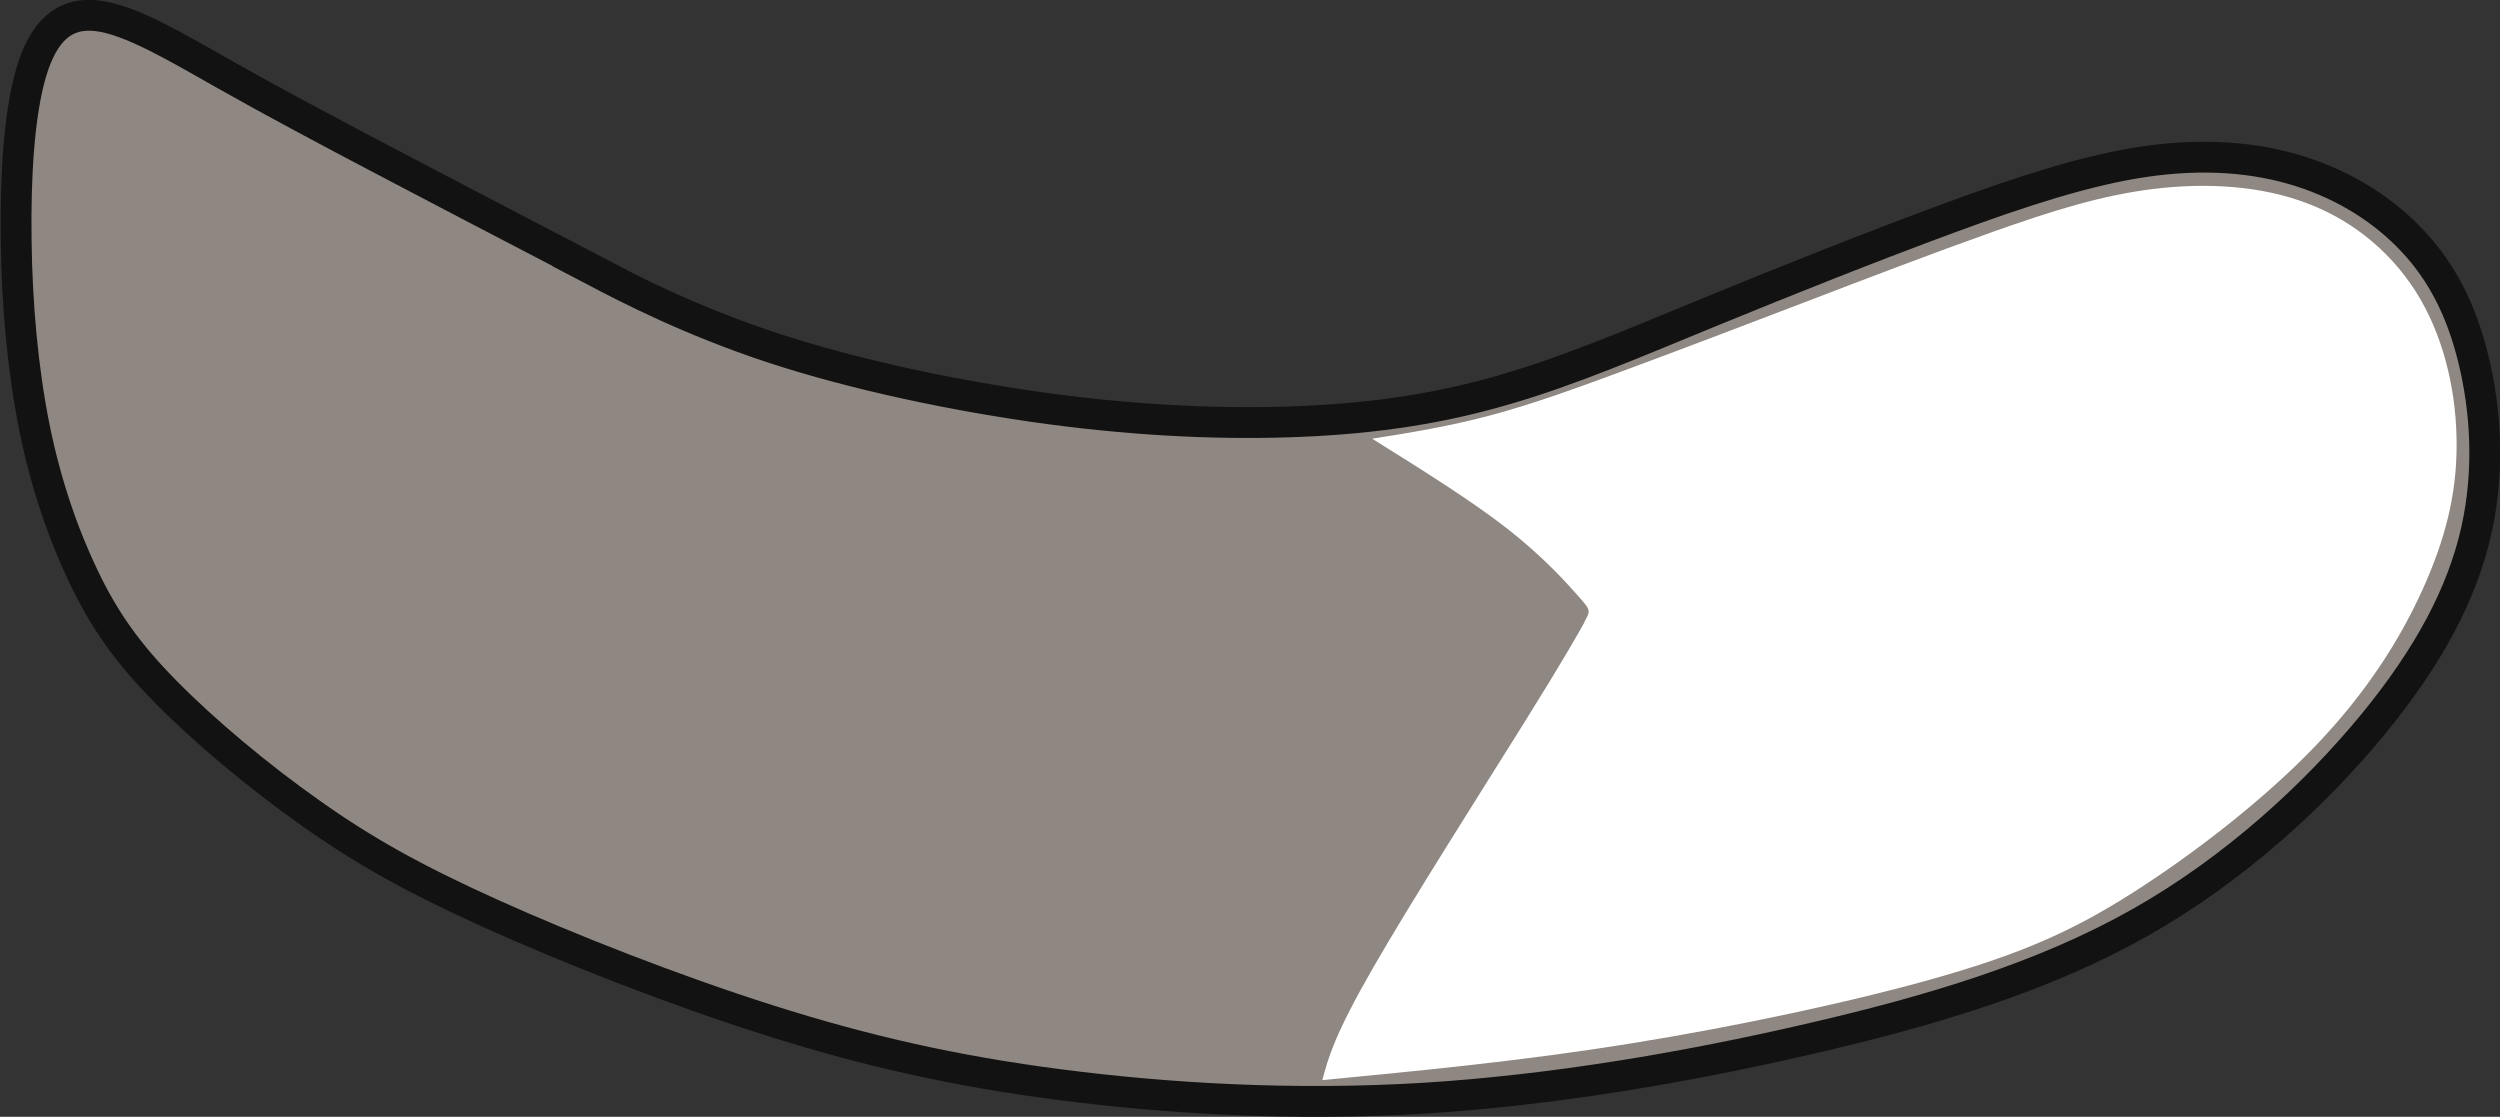 <?xml version="1.0" encoding="UTF-8" standalone="no"?>
<!-- Created with Inkscape (http://www.inkscape.org/) -->

<svg
   width="13.38mm"
   height="5.977mm"
   viewBox="0 0 13.38 5.977"
   version="1.1"
   id="svg1"
   xml:space="preserve"
   inkscape:version="1.3 (0e150ed6c4, 2023-07-21)"
   sodipodi:docname="WolfTail.svg"
   xmlns:inkscape="http://www.inkscape.org/namespaces/inkscape"
   xmlns:sodipodi="http://sodipodi.sourceforge.net/DTD/sodipodi-0.dtd"
   xmlns="http://www.w3.org/2000/svg"
   xmlns:svg="http://www.w3.org/2000/svg"><rect x="0" y="0" width="13.38" height="5.977" fill="#333333" stroke="none"/><sodipodi:namedview
     id="namedview1"
     pagecolor="#505050"
     bordercolor="#eeeeee"
     borderopacity="1"
     inkscape:showpageshadow="0"
     inkscape:pageopacity="0"
     inkscape:pagecheckerboard="0"
     inkscape:deskcolor="#d1d1d1"
     inkscape:document-units="mm"
     inkscape:zoom="1.3505331"
     inkscape:cx="-5.5533627"
     inkscape:cy="-62.93811"
     inkscape:window-width="1280"
     inkscape:window-height="961"
     inkscape:window-x="-8"
     inkscape:window-y="-8"
     inkscape:window-maximized="1"
     inkscape:current-layer="layer1" /><defs
     id="defs1"><inkscape:path-effect
       effect="bspline"
       id="path-effect294"
       is_visible="true"
       lpeversion="1.3"
       weight="33.333"
       steps="2"
       helper_size="0"
       apply_no_weight="true"
       apply_with_weight="true"
       only_selected="false"
       uniform="false" /><inkscape:path-effect
       effect="bspline"
       id="path-effect286"
       is_visible="true"
       lpeversion="1.3"
       weight="33.333"
       steps="2"
       helper_size="0"
       apply_no_weight="true"
       apply_with_weight="true"
       only_selected="false"
       uniform="false" /></defs><g
     inkscape:label="Layer 1"
     inkscape:groupmode="layer"
     id="layer1"
     transform="translate(-183.303,-109.457)"><g
       id="g104"
       transform="rotate(32.506,189.5,243.202)"
       inkscape:transform-center-x="-6.5463346"
       inkscape:transform-center-y="1.0441608"><path
         style="fill:#8f8782;fill-opacity:1;fill-rule:evenodd;stroke:#121212;stroke-width:0.165;stroke-linecap:butt;stroke-linejoin:miter;stroke-dasharray:none;stroke-opacity:1"
         d="m 104.363,141.48 c 0.188,-0.016 0.563,-0.049 1.012,-0.163 0.449,-0.114 0.971,-0.31 1.429,-0.522 0.457,-0.212 0.849,-0.441 1.175,-0.669 0.327,-0.229 0.588,-0.457 0.824,-0.727 0.237,-0.269 0.449,-0.58 0.702,-0.939 0.253,-0.359 0.547,-0.767 0.808,-1.11 0.261,-0.343 0.49,-0.62 0.727,-0.824 0.237,-0.204 0.482,-0.335 0.727,-0.4 0.245,-0.065 0.49,-0.065 0.71,-0.008 0.22,0.057 0.416,0.171 0.612,0.359 0.196,0.188 0.392,0.449 0.506,0.767 0.114,0.318 0.147,0.694 0.09,1.167 -0.057,0.473 -0.204,1.045 -0.482,1.567 -0.278,0.522 -0.686,0.996 -1.159,1.477 -0.473,0.482 -1.012,0.971 -1.575,1.38 -0.563,0.408 -1.151,0.735 -1.673,0.98 -0.522,0.245 -0.98,0.408 -1.502,0.547 -0.522,0.139 -1.11,0.253 -1.559,0.318 -0.449,0.065 -0.759,0.082 -1.102,0.065 -0.343,-0.016 -0.718,-0.065 -1.004,-0.131 -0.286,-0.065 -0.482,-0.147 -0.694,-0.278 -0.212,-0.131 -0.441,-0.31 -0.661,-0.539 -0.22,-0.229 -0.433,-0.506 -0.62,-0.792 -0.188,-0.286 -0.351,-0.58 -0.414,-0.8 -0.063,-0.22 -0.027,-0.367 0.135,-0.445 0.161,-0.078 0.447,-0.086 0.749,-0.102 0.302,-0.016 0.606,-0.04 0.966,-0.07 0.36,-0.03 0.707,-0.06 0.897,-0.077 0.19,-0.017 0.19,-0.017 0.378,-0.033 z"
         id="path103"
         sodipodi:nodetypes="scccccccccccccccccccccccccccss"
         transform="translate(11.51,-8.228)"
         inkscape:original-d="m 104.1753,141.49621 c 0.37549,-0.0327 0.75098,-0.0653 1.12648,-0.098 0.52244,-0.19591 1.04485,-0.39182 1.56728,-0.58773 0.39183,-0.22857 0.78364,-0.45713 1.17546,-0.68569 0.26122,-0.22856 0.52243,-0.45712 0.78364,-0.68568 0.21224,-0.3102 0.42448,-0.62039 0.63671,-0.93058 0.29388,-0.40815 0.58774,-0.81629 0.8816,-1.22443 0.22857,-0.27755 0.45712,-0.55508 0.68569,-0.83262 0.24489,-0.13061 0.48977,-0.26122 0.73466,-0.39183 0.24489,0 0.48978,0 0.73466,0 0.19592,0.11429 0.39182,0.22857 0.58773,0.34285 0.19592,0.26122 0.39182,0.52243 0.58773,0.78364 0.0327,0.3755 0.0653,0.75099 0.098,1.12648 -0.14694,0.57142 -0.29387,1.14281 -0.4408,1.71422 -0.40815,0.47346 -0.81629,0.9469 -1.22444,1.42035 -0.53876,0.48978 -1.0775,0.97955 -1.61626,1.46933 -0.58774,0.32652 -1.17546,0.65303 -1.76319,0.97955 -0.45713,0.16326 -0.91425,0.32651 -1.37137,0.48977 -0.58775,0.11429 -1.17546,0.22856 -1.76319,0.34284 -0.3102,0.0163 -0.62039,0.0327 -0.93058,0.049 -0.3755,-0.049 -0.75099,-0.0979 -1.12648,-0.14693 -0.19592,-0.0816 -0.39182,-0.16326 -0.58773,-0.24489 -0.22857,-0.17959 -0.45713,-0.35917 -0.68569,-0.53875 -0.21224,-0.27754 -0.42447,-0.55508 -0.63671,-0.83262 -0.16326,-0.29387 -0.32651,-0.58773 -0.48977,-0.8816 0.0367,-0.14694 0.0734,-0.29386 0.11014,-0.44079 0.28571,-0.008 0.5714,-0.0163 0.85711,-0.0245 0.31837,-0.0245 0.62267,-0.0479 0.95506,-0.0735 0.3878,-0.0341 0.73462,-0.0646 1.11425,-0.0979 z"
         inkscape:path-effect="#path-effect286" /><path
         style="fill:#ffffff;fill-opacity:1;fill-rule:evenodd;stroke:none;stroke-width:0.265px;stroke-linecap:butt;stroke-linejoin:miter;stroke-opacity:1"
         d="m 109.832,140.219 c 0.004,0.071 0.013,0.212 0.017,0.635 0.004,0.423 0.004,1.127 0.023,1.538 0.019,0.411 0.056,0.53 0.094,0.648 0.421,-0.329 0.843,-0.658 1.283,-1.049 0.44,-0.391 0.899,-0.844 1.209,-1.195 0.31,-0.351 0.472,-0.599 0.632,-0.944 0.16,-0.345 0.319,-0.786 0.397,-1.176 0.078,-0.39 0.075,-0.727 0.034,-1.014 -0.041,-0.287 -0.118,-0.524 -0.26,-0.747 -0.141,-0.224 -0.346,-0.434 -0.586,-0.558 -0.24,-0.124 -0.514,-0.162 -0.779,-0.108 -0.266,0.053 -0.522,0.198 -0.74,0.377 -0.218,0.179 -0.397,0.393 -0.602,0.655 -0.205,0.263 -0.436,0.574 -0.652,0.866 -0.216,0.291 -0.418,0.563 -0.597,0.799 -0.179,0.237 -0.335,0.439 -0.491,0.609 -0.156,0.17 -0.312,0.309 -0.468,0.447 0.315,-0.003 0.629,-0.006 0.876,0.018 0.247,0.025 0.426,0.076 0.515,0.102 0.089,0.026 0.089,0.026 0.094,0.097 z"
         id="path104"
         sodipodi:nodetypes="acccccccccccccccccaa"
         transform="translate(11.51,-8.228)"
         inkscape:original-d="m 109.82792,140.14855 c 0.009,0.14142 0.0173,0.28283 0.026,0.42425 -2e-5,0.70421 -3e-5,1.40839 -5e-5,2.11258 0.0375,0.11833 0.11259,0.35498 0.11259,0.35498 0,0 0.8427,-0.658 1.26407,-0.98702 0.4589,-0.45312 0.91777,-0.90622 1.37665,-1.35932 0.16162,-0.24821 0.32322,-0.49639 0.48484,-0.7446 0.15874,-0.44157 0.31747,-0.88311 0.4762,-1.32469 -0.003,-0.33767 -0.006,-0.67532 -0.009,-1.01299 -0.0779,-0.23666 -0.15583,-0.47331 -0.23376,-0.70997 -0.20491,-0.21069 -0.40981,-0.42135 -0.61472,-0.63204 -0.27419,-0.0375 -0.54835,-0.0751 -0.82253,-0.11257 -0.25686,0.1443 -0.51371,0.2886 -0.77057,0.4329 -0.17893,0.21357 -0.35787,0.42713 -0.5368,0.6407 -0.23089,0.3117 -0.46176,0.62338 -0.69265,0.93507 -0.20202,0.27129 -0.40404,0.54258 -0.60606,0.81387 -0.15585,0.20202 -0.31169,0.40404 -0.46754,0.60606 -0.15585,0.13853 -0.46754,0.41559 -0.46754,0.41559 0,0 0.62916,-0.006 0.94374,-0.009 0.17904,0.0519 0.35809,0.10388 0.53714,0.15582 z"
         inkscape:path-effect="#path-effect294" /></g></g></svg>
